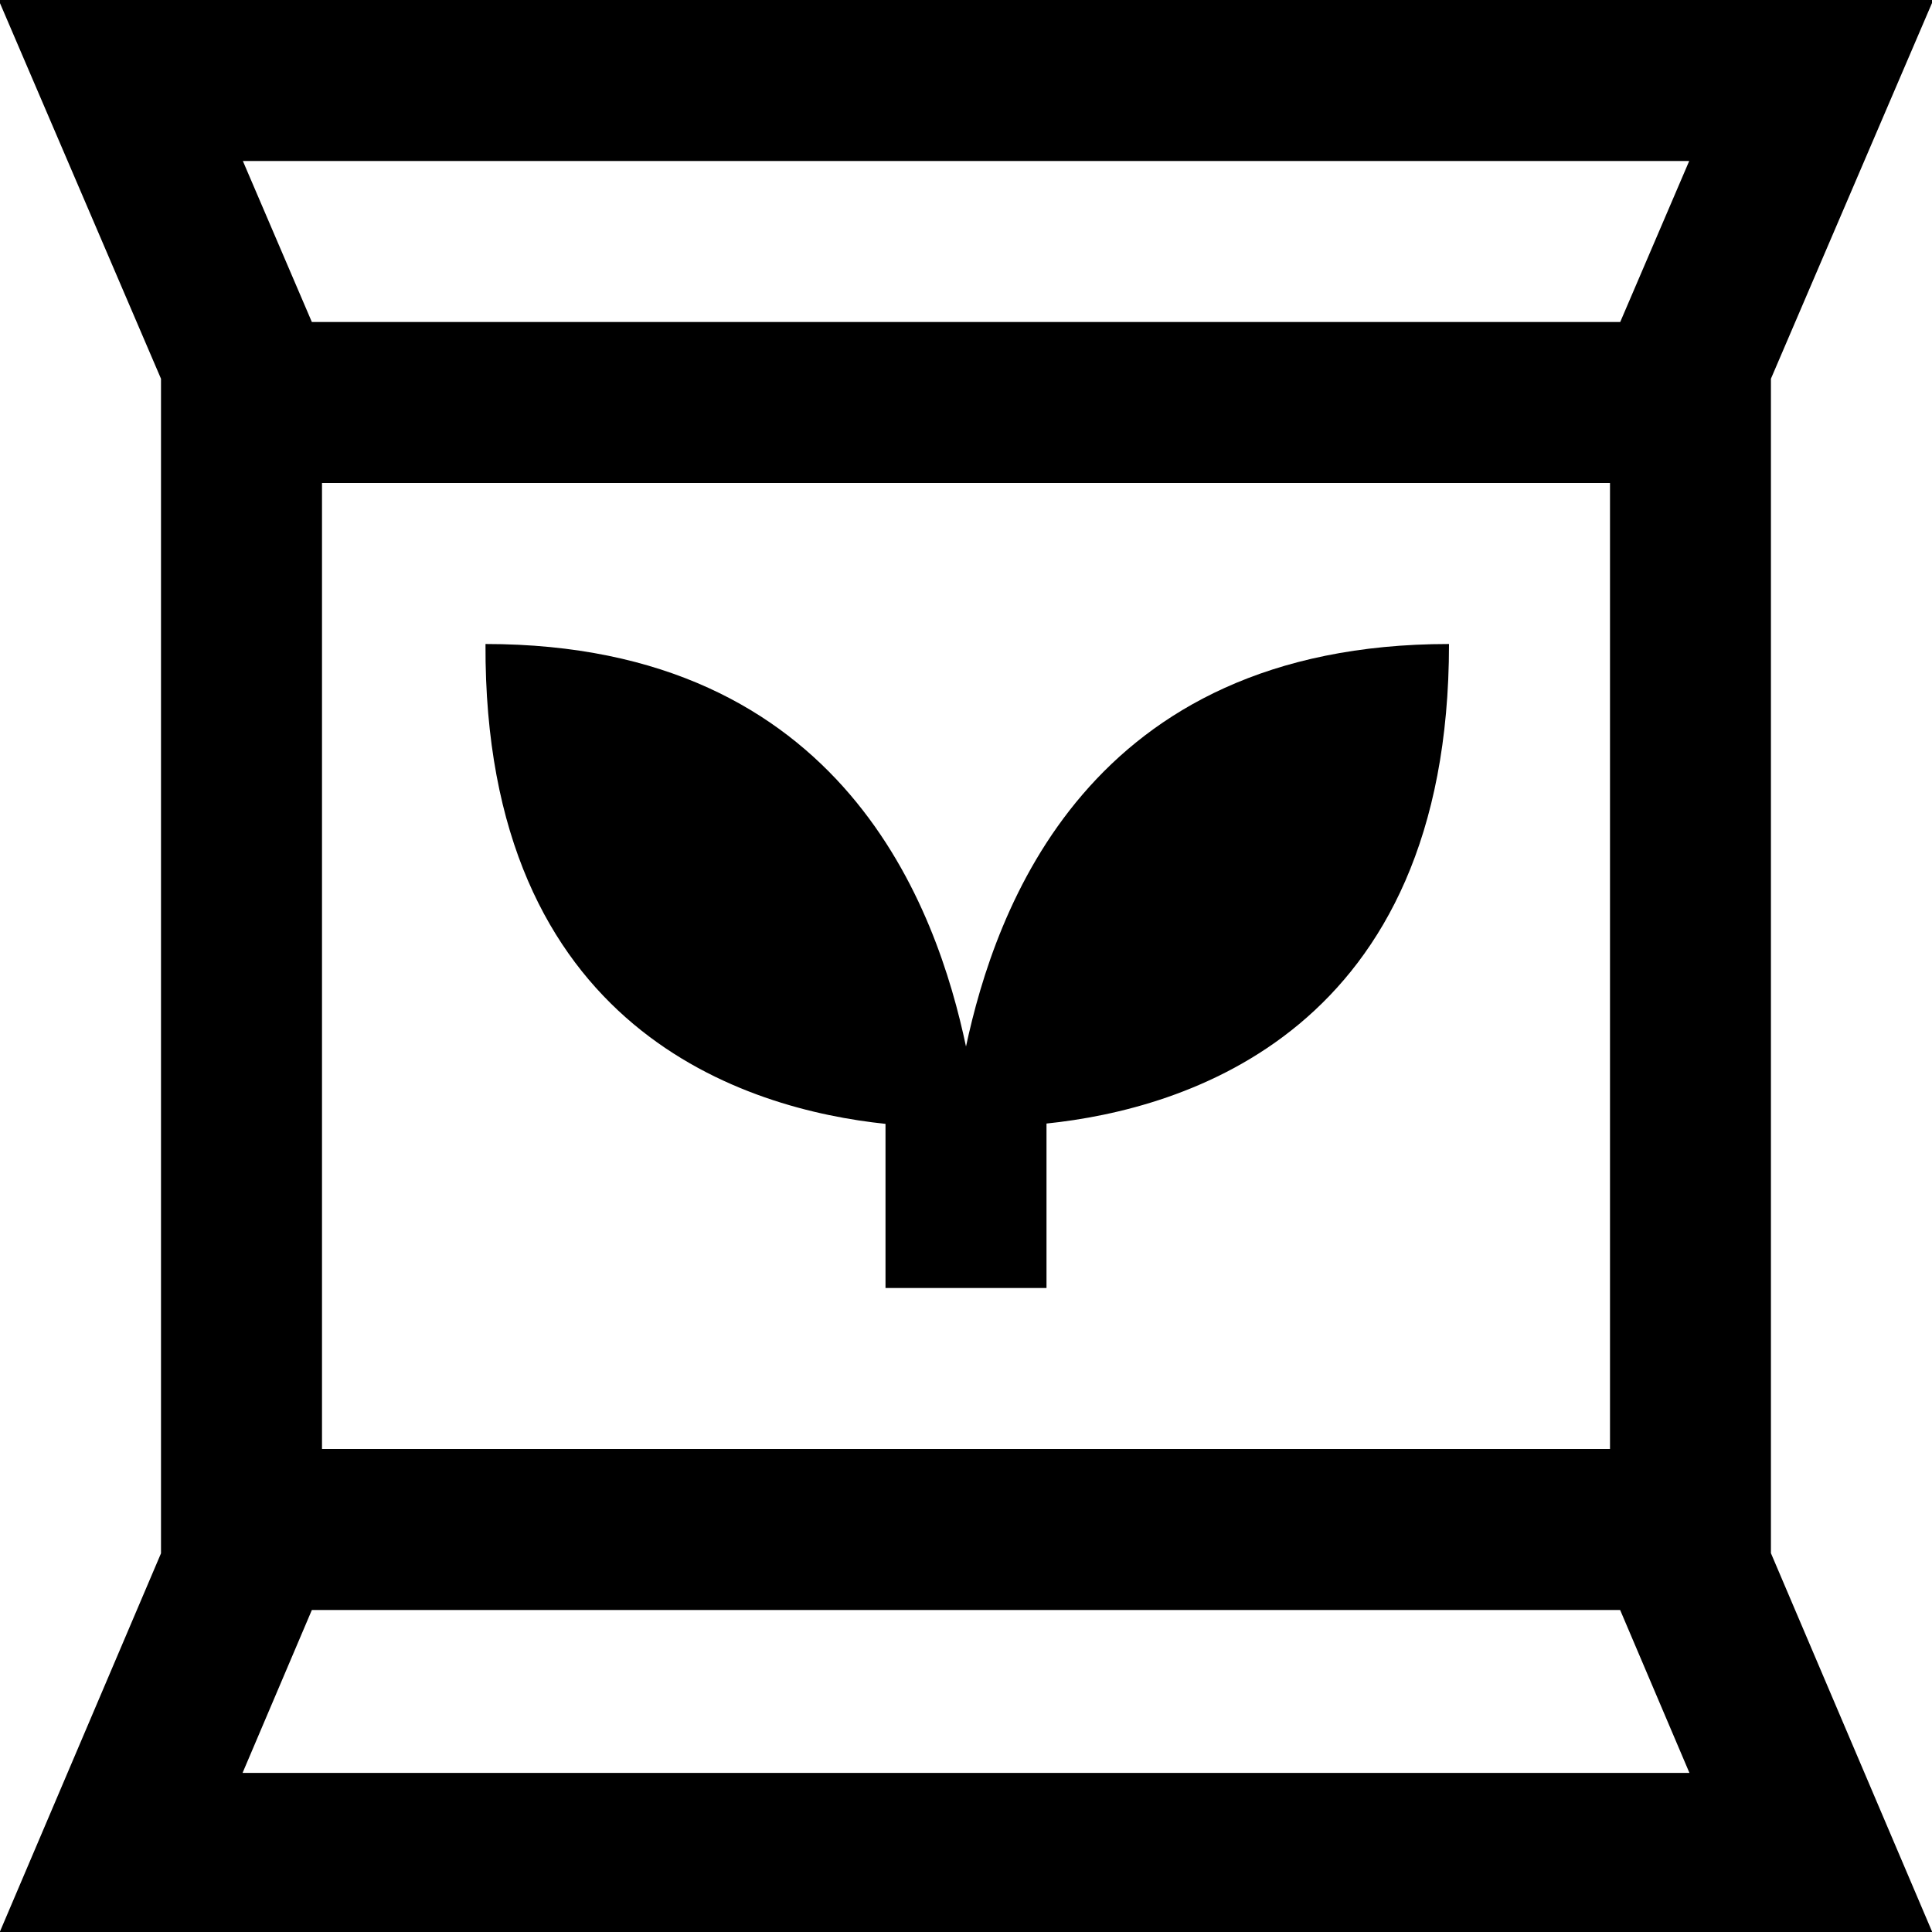 <?xml version="1.0" encoding="UTF-8"?>
<svg xmlns="http://www.w3.org/2000/svg" id="Layer_1" data-name="Layer 1" viewBox="0 0 24 24">
  <path d="m13,13.957v2.043h-2v-2.039c-1.704-.178-4.992-1.143-4.969-5.961,4.469,0,5.612,3.315,5.969,5,.361-1.682,1.5-5,6-5,0,4.821-3.295,5.781-5,5.957Zm9,5.339l2.013,4.728H-.013l2.013-4.728V4.705L-.017,0h24.033l-2.017,4.705v14.591ZM3.017,2l.857,2h16.253l.857-2H3.017Zm16.983,16V6H4v12h16Zm.987,4.024l-.861-2.024H3.874l-.861,2.024h17.975Z"/>
</svg>
